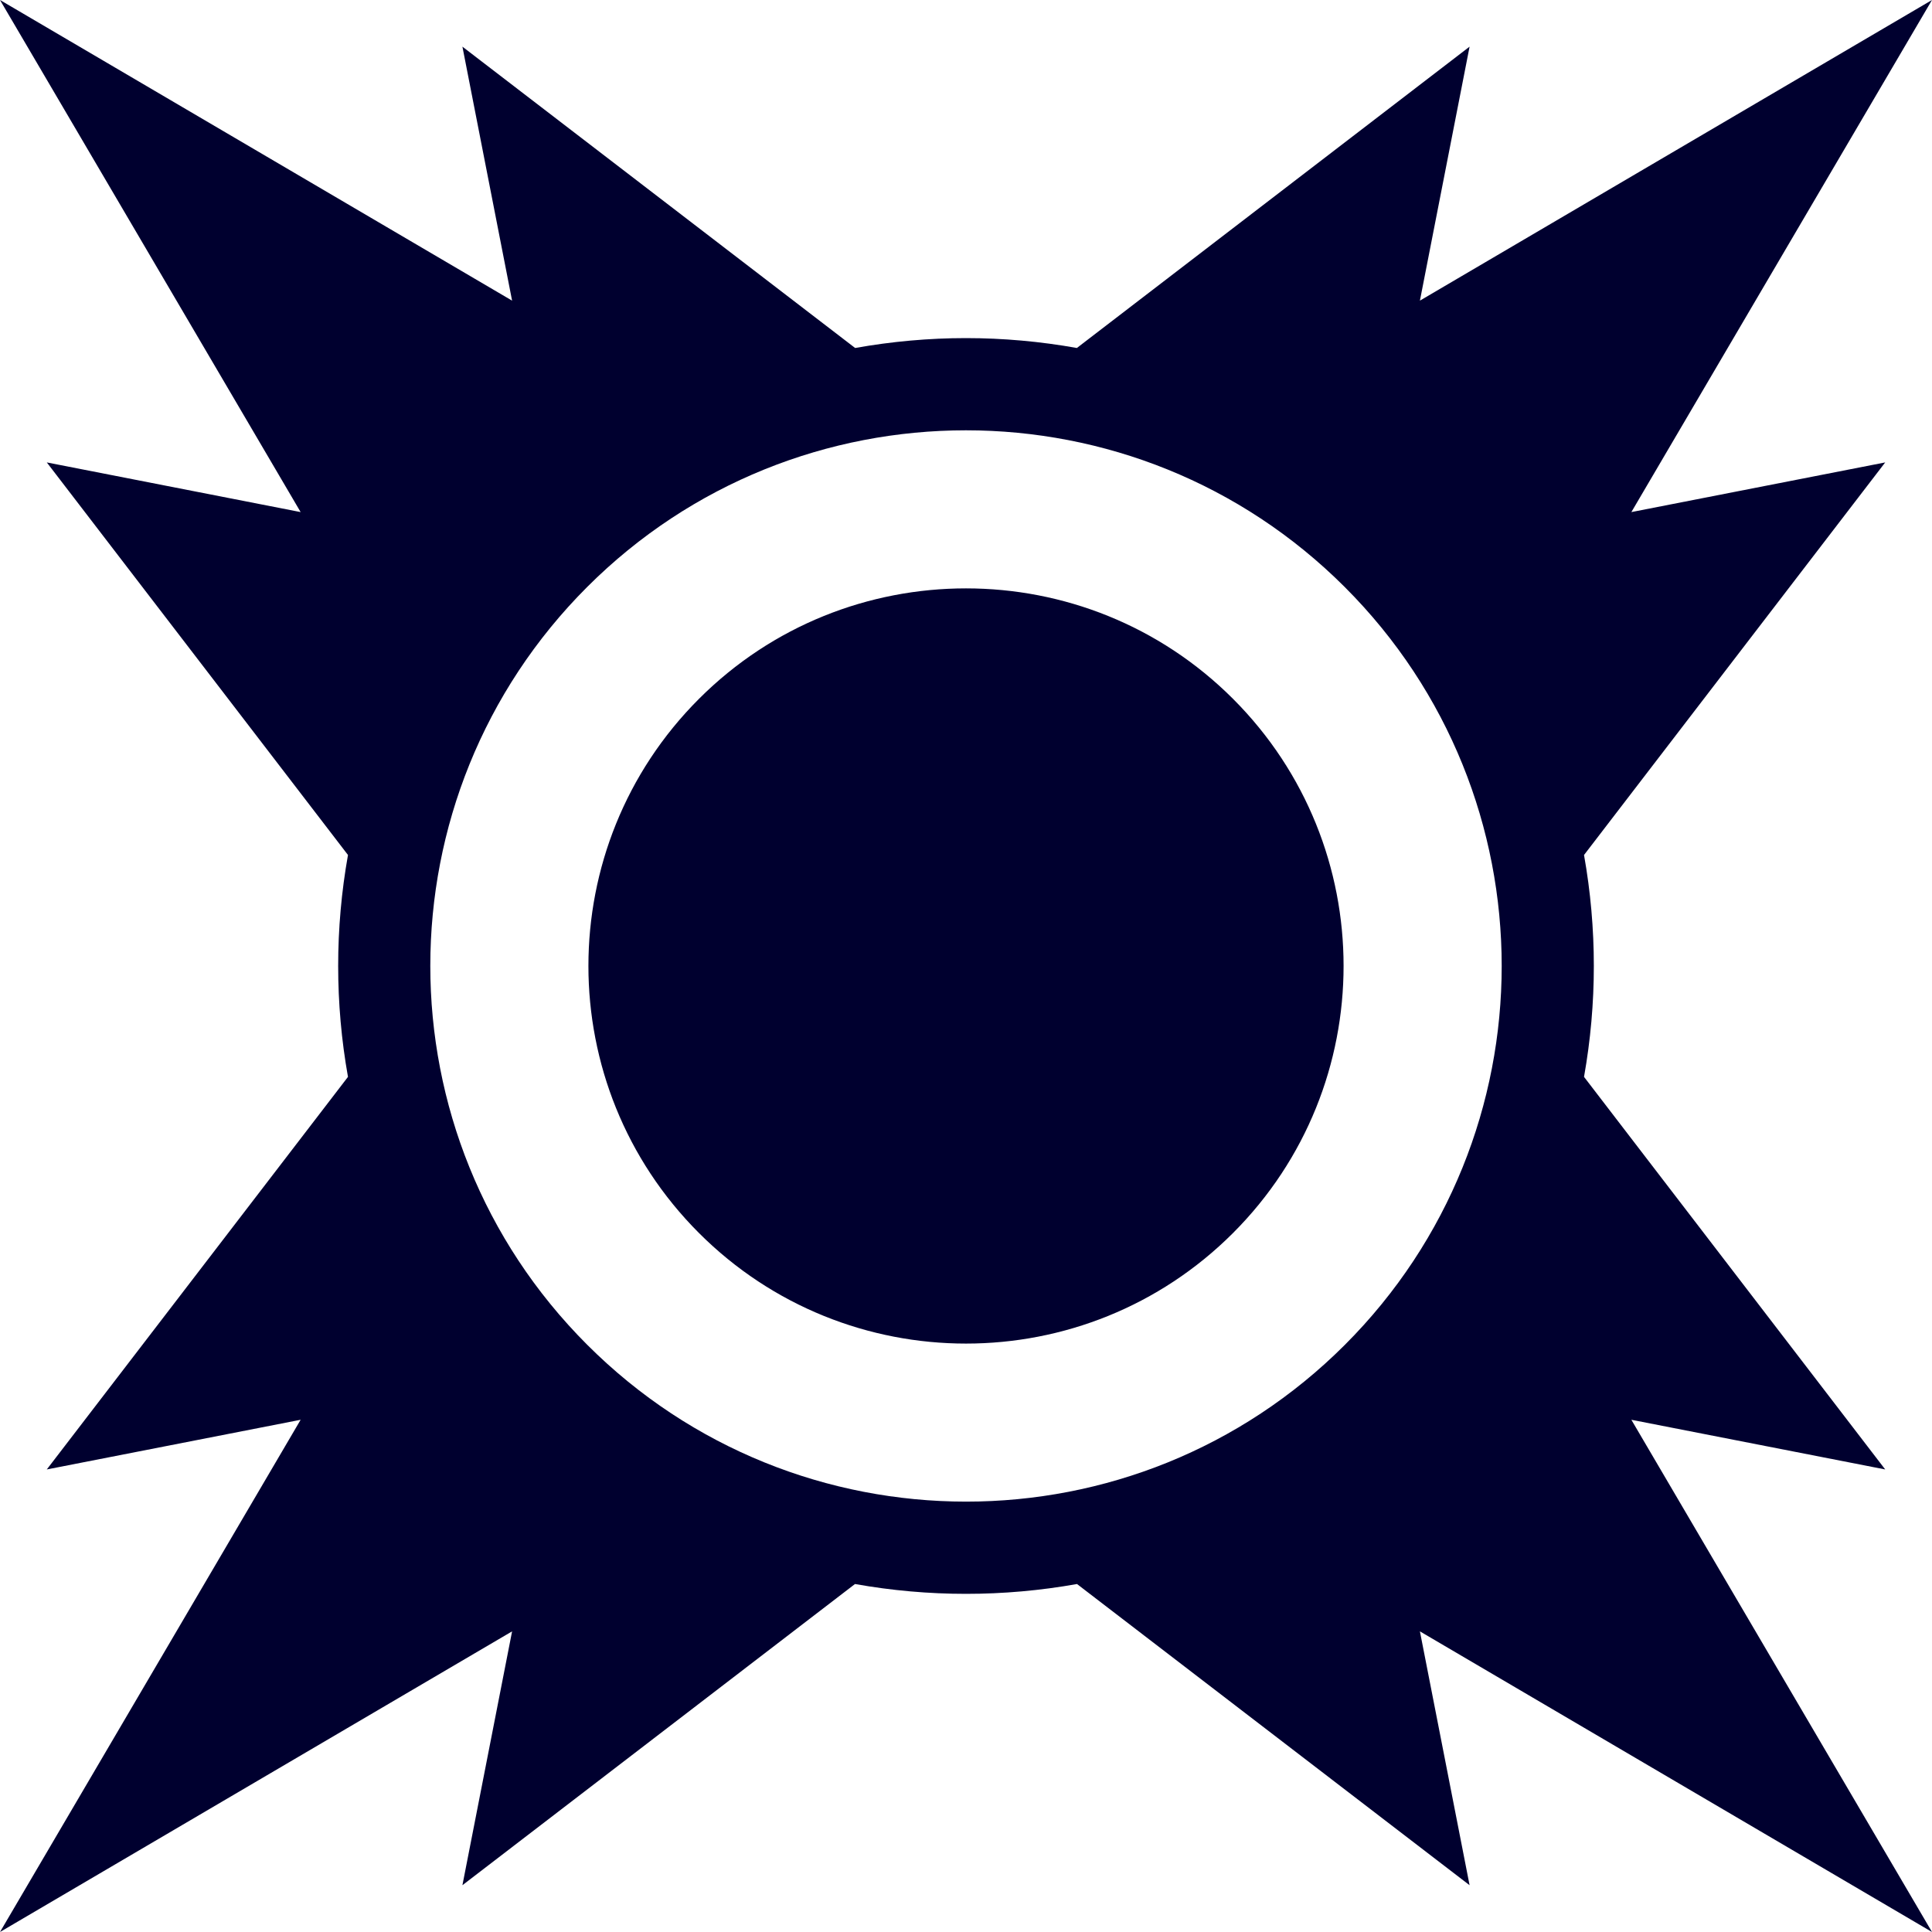 <?xml version="1.0" encoding="UTF-8" standalone="no"?>
<svg
   xmlns:dc="http://purl.org/dc/elements/1.1/"
   xmlns:cc="http://creativecommons.org/ns#"
   xmlns:rdf="http://www.w3.org/1999/02/22-rdf-syntax-ns#"
   xmlns:svg="http://www.w3.org/2000/svg"
   xmlns="http://www.w3.org/2000/svg"
   xmlns:sodipodi="http://sodipodi.sourceforge.net/DTD/sodipodi-0.dtd"
   xmlns:inkscape="http://www.inkscape.org/namespaces/inkscape"
   inkscape:export-ydpi="106.66666"
   inkscape:export-xdpi="106.66666"
   inkscape:export-filename="C:\Users\Jsmit\OneDrive\Desktop\images\Empire-Of-Ruin-large.png"
   version="1.1"
   id="Layer_1"
   x="0px"
   y="0px"
   width="900px"
   height="900px"
   viewBox="0 0 900 900"
   enable-background="new 0 0 900 900"
   xml:space="preserve"
   sodipodi:docname="Empire-Of-Ruin.svg"
   inkscape:version="1.0 (4035a4fb49, 2020-05-01)"><defs
   id="defs6" /><sodipodi:namedview
   inkscape:document-rotation="0"
   pagecolor="#ffffff"
   bordercolor="#666666"
   borderopacity="1"
   objecttolerance="10"
   gridtolerance="10"
   guidetolerance="10"
   inkscape:pageopacity="0"
   inkscape:pageshadow="2"
   inkscape:window-width="1920"
   inkscape:window-height="1017"
   id="namedview4"
   showgrid="false"
   inkscape:zoom="0.94444444"
   inkscape:cx="450"
   inkscape:cy="450"
   inkscape:window-x="-8"
   inkscape:window-y="1072"
   inkscape:window-maximized="1"
   inkscape:current-layer="Layer_1" />
<path
   id="path4332"
   fill="#9E1919"
   d="M0,0l140.05,238.551L21.797,215.412l140.306,182.876c-6.092,34.162-6.095,69.198,0,103.359  L21.797,684.524l118.253-23.14L0,900l238.551-140.049l-23.139,118.252l182.876-140.306c34.184,6.103,69.241,6.104,103.424,0  l182.877,140.306l-23.14-118.252L900,900L759.951,661.385l118.252,23.14L737.897,501.647c6.094-34.163,6.1-69.196,0-103.359  l140.306-182.876l-118.252,23.139L900,0L661.449,140.049l23.14-118.316L501.647,162.103c-17.071-3.045-34.356-4.601-51.647-4.603  c-17.292-0.001-34.576,1.563-51.647,4.603L215.412,21.733l23.139,118.316L0,0z M450,200.454  c63.887,0.005,127.772,24.35,176.484,73.062c97.424,97.424,97.412,255.557,0,352.969s-255.544,97.361-352.969-0.064  c-97.425-97.424-97.412-255.557,0-352.969C322.222,224.746,386.114,200.451,450,200.454z M450,274.09  c-45.034-0.001-90.056,17.124-124.39,51.457c-68.667,68.667-68.676,180.167,0,248.842c68.677,68.676,180.11,68.668,248.778,0  c68.668-68.666,68.676-180.166,0-248.842C540.051,291.208,495.035,274.093,450,274.09z"
   style="fill:#00002f;fill-opacity:1" />
</svg>

